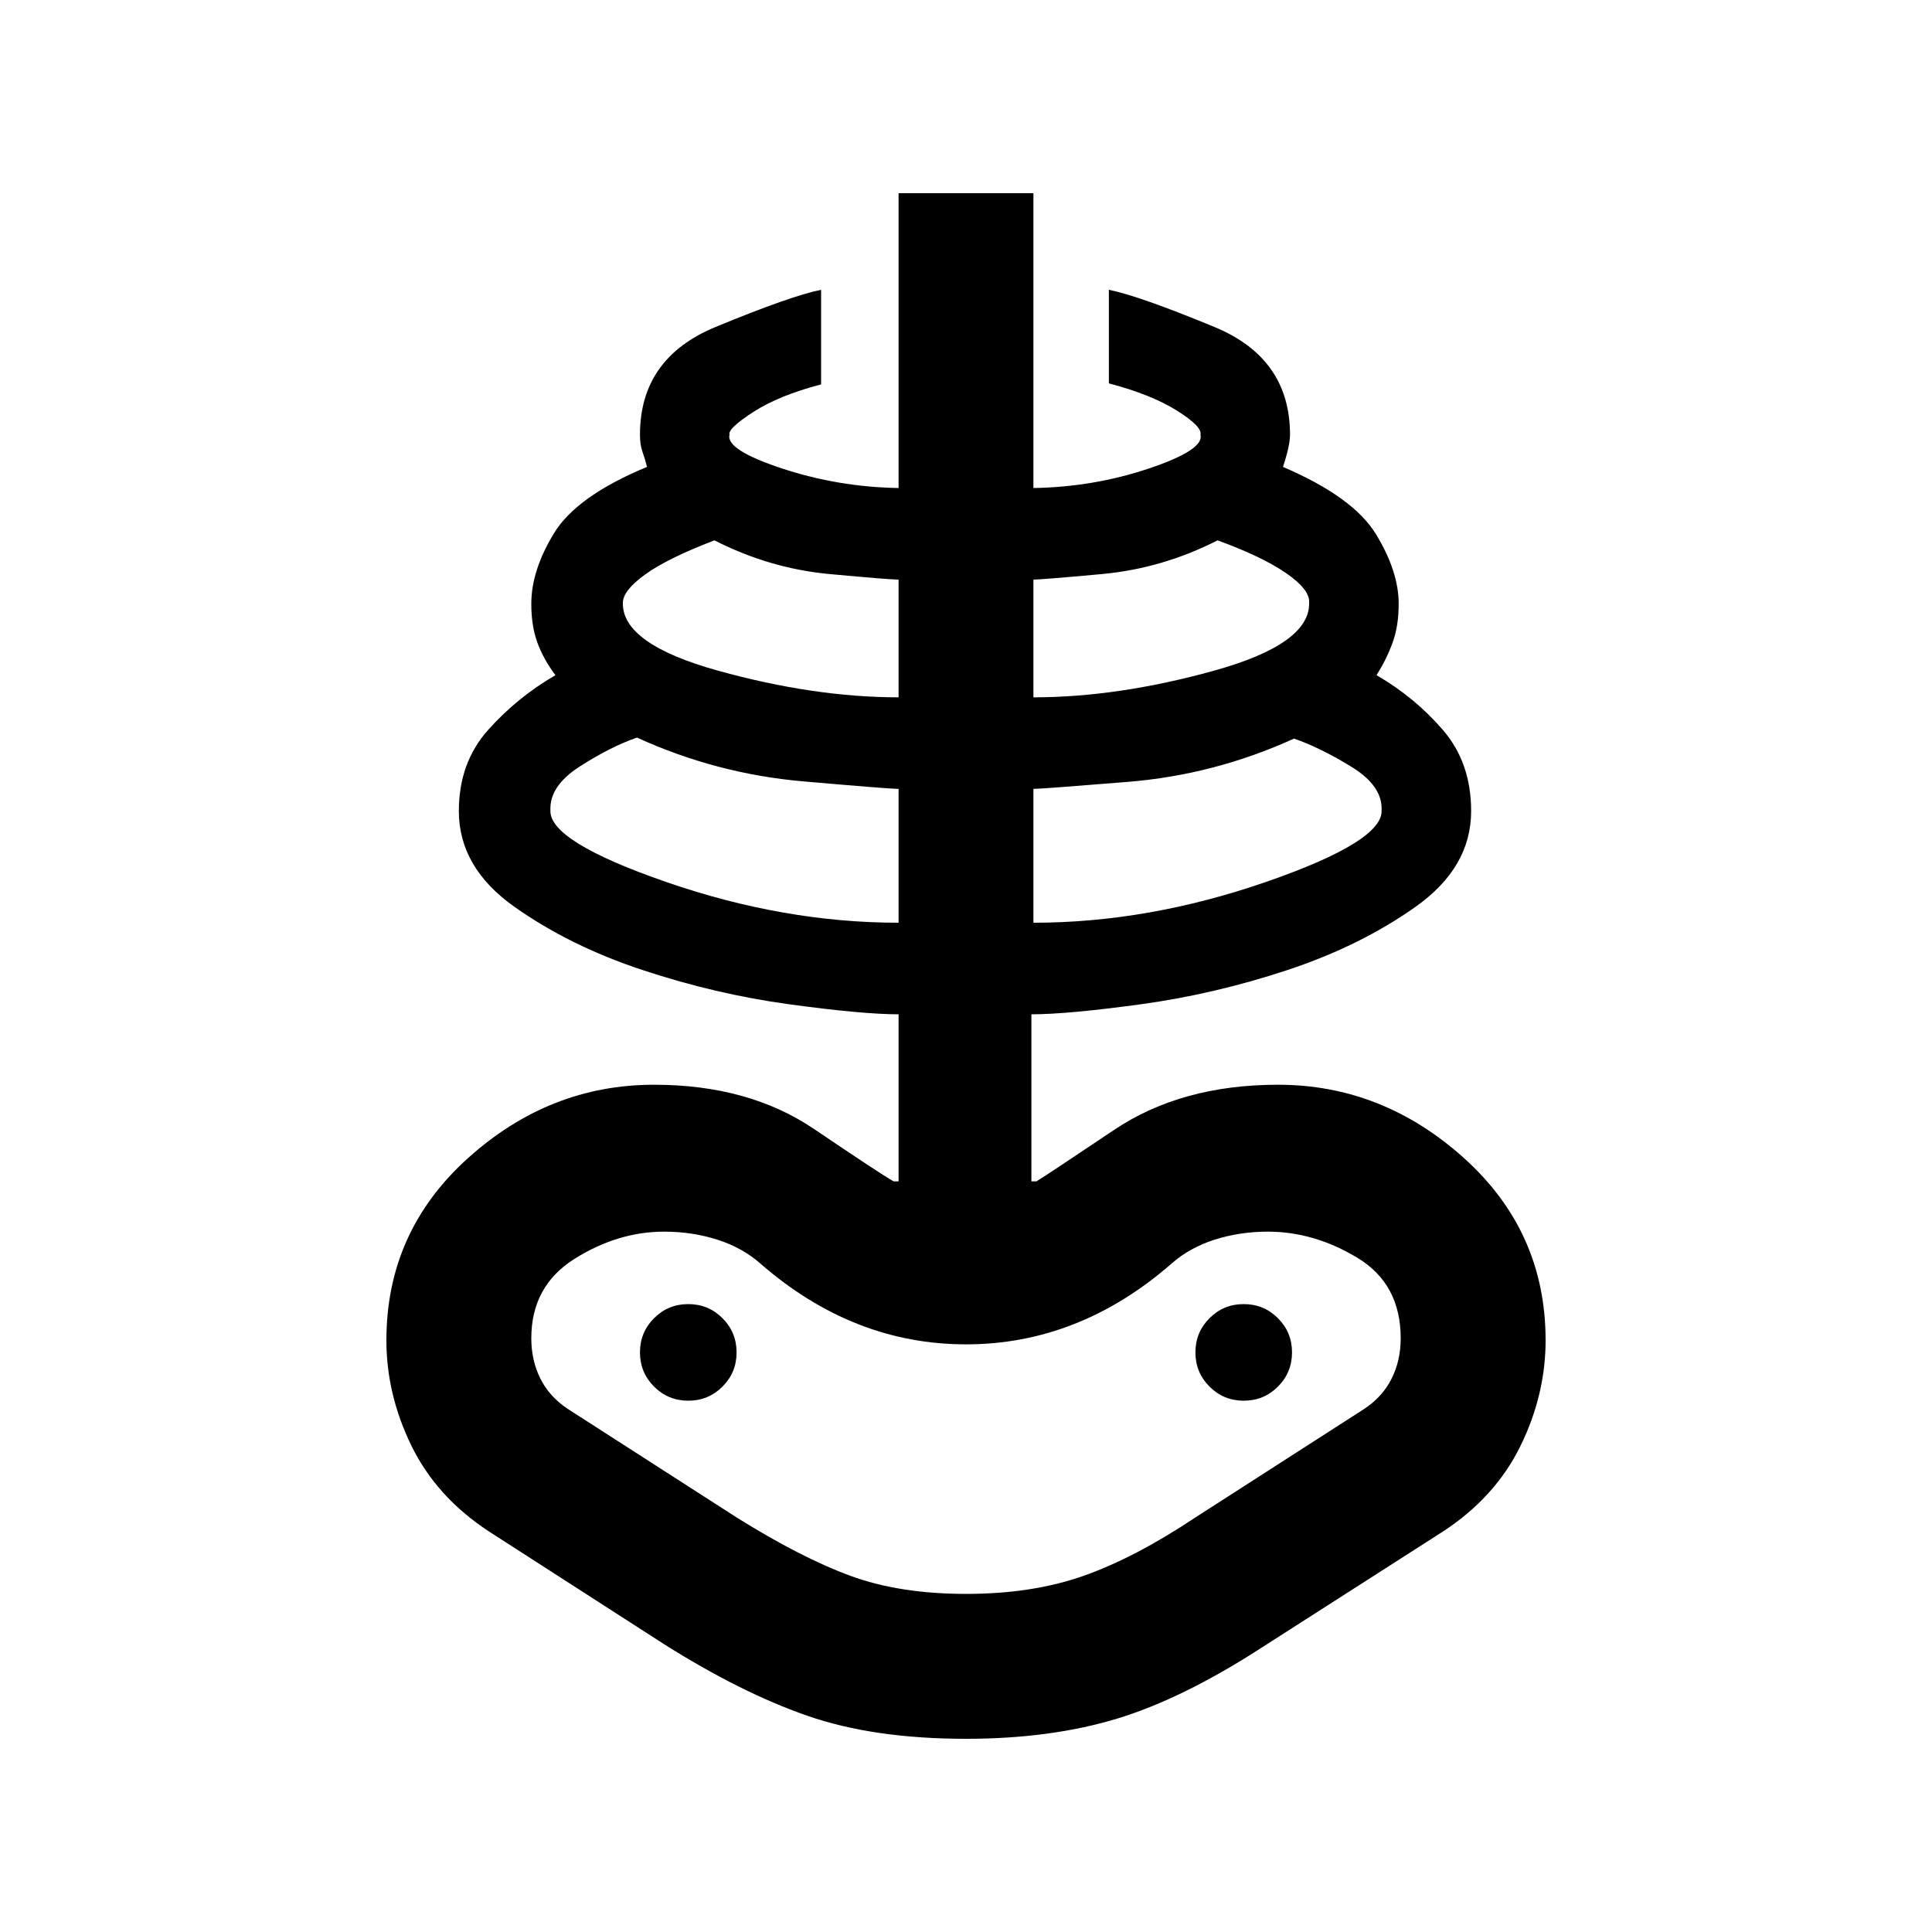 <svg xmlns="http://www.w3.org/2000/svg" height="20" viewBox="0 -960 960 960" width="20"><path d="M480-96q-46 0-79-11.5T330-143l-87-56q-26-17-38.5-42.5T192-294q0-54 40.5-90.5T325-421q47 0 79.5 22t39.5 26h2.5v-83q-18 0-54.5-5t-72.75-17Q283-490 255.5-509.5T228-557q0-24 14.5-40.25T276-624.5q-6-8-9-16.25T264-660q0-16.5 11.25-35t46.25-33q-1-4-2.25-7.5T318-744q0-38 37.5-53.5T408-816v47q-21 5.5-33.75 13.75T362.5-744q-2 7.5 26 16.75t58 9.75V-864h67v146.5q30-.5 57.5-9.75T596.5-744q1-4-11.75-12T551-769.5V-816q15 3 52.5 18.5T641-744q0 5.5-3.5 16 35 15 46.25 33.5T695-660q0 11-3 19.25t-8 16.25q19 11 33 27.25T731-557q0 28-27.5 47.5T639.75-478Q603.5-466 567-461t-54.5 5v83h2.5q5-3 38.5-25.5T635-421q52 0 92.5 36.5T768-294q0 27-12.5 52.5T717-199l-89 57q-40 26-73 36t-75 10Zm0-72q33 0 58.5-9t55.5-29l84-54q9-6 13.5-15t4.5-20q0-27-21.5-40T630-348q-14 0-26.5 4T582-332q-23 20-48.5 30T480-292q-28 0-53.5-10T378-332q-9-8-21.5-12t-26.5-4q-23 0-44.5 13.5T264-295q0 11 4.5 20t13.5 15l84 54q32 20 56.5 29t57.5 9Zm-33.5-333.5V-568q-4.5 0-47.5-3.75t-82.5-21.75q-13 4.5-28.25 14.25T273.5-557.5q-1 15.5 57.5 35.75t115.5 20.25ZM342-264q10 0 17-7t7-17q0-10-7-17t-17-7q-10 0-17 7t-7 17q0 10 7 17t17 7Zm104.5-349.5V-672q-4.5 0-34.25-2.75T355-691.5q-23.5 9-34.5 17t-11 14q-.5 20.5 47.25 33.75t89.75 13.25Zm67 112q57 0 115.5-20.25t57.5-35.75q.5-12-15-21.5T643-593q-39.5 18-82.5 21.5t-47 3.5v66.5Zm0-112q42 0 89.75-13.25t47.25-33.75q.5-6.5-11.5-14.75t-34-16.25q-27.5 14-57.5 16.75t-34 2.75v58.5ZM618-264q10 0 17-7t7-17q0-10-7-17t-17-7q-10 0-17 7t-7 17q0 10 7 17t17 7Zm-138 6Z"/></svg>